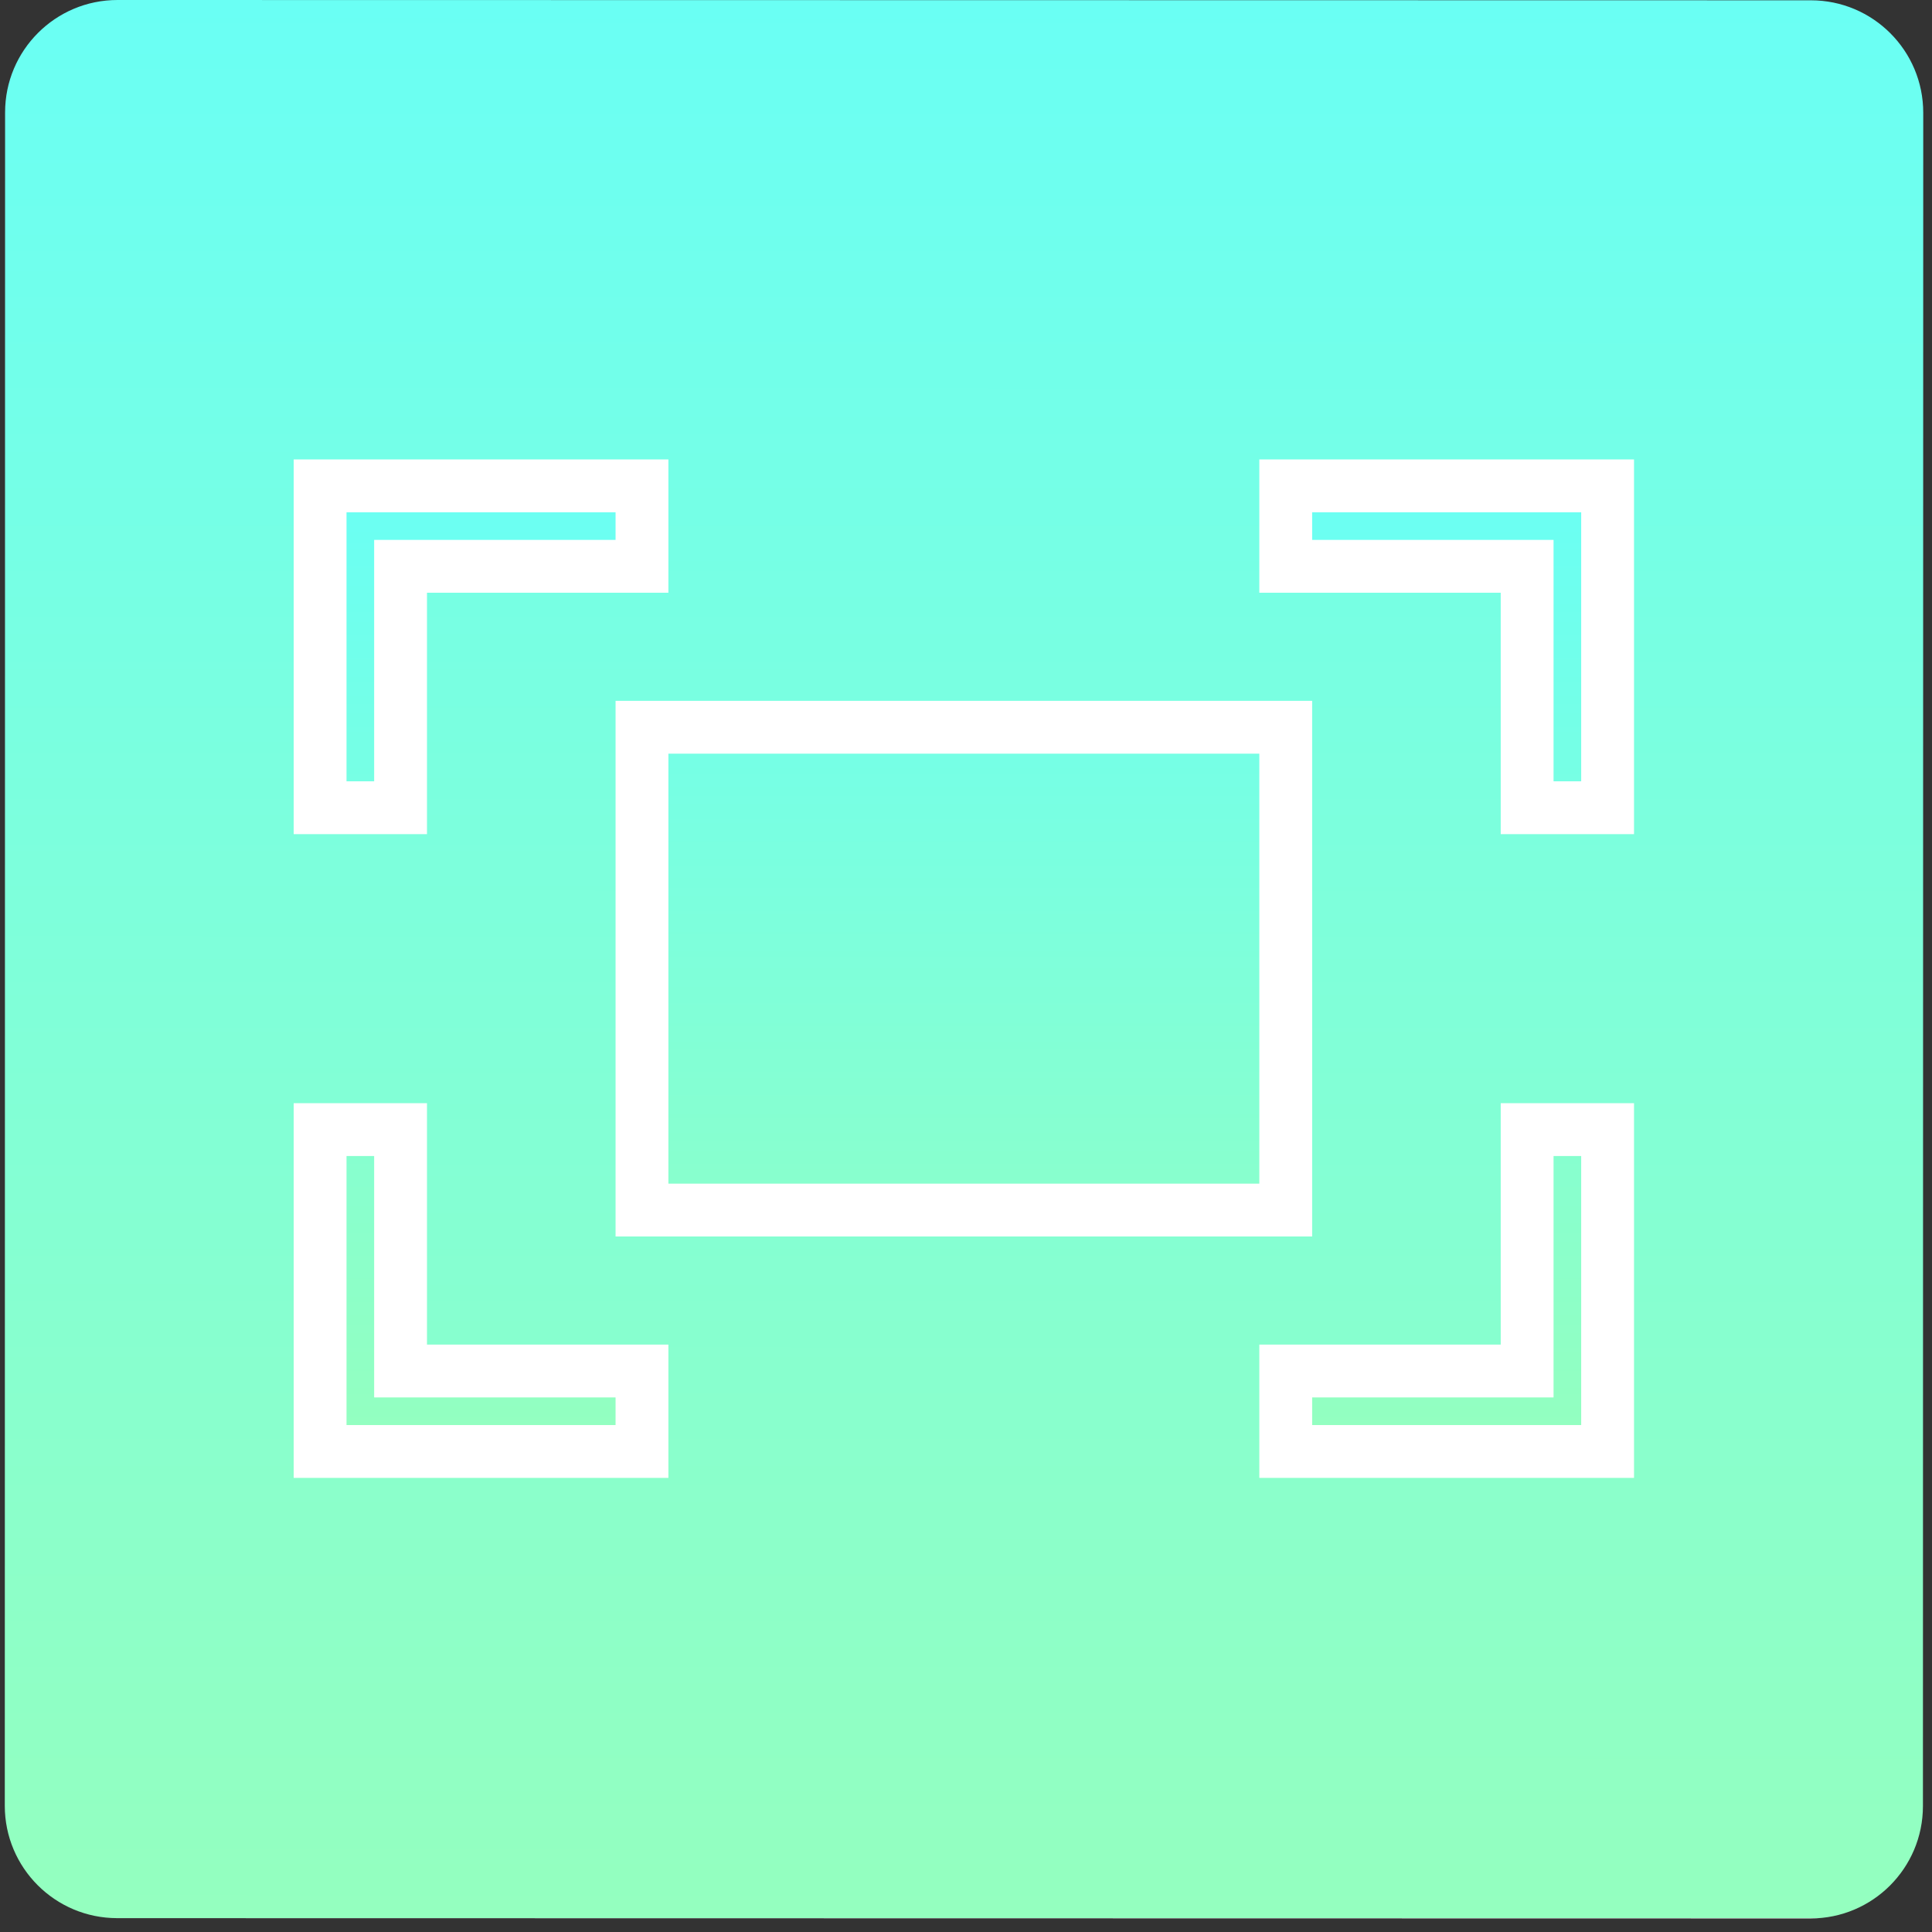 <?xml version="1.0" encoding="utf-8"?>
<!-- Generator: Adobe Illustrator 17.0.0, SVG Export Plug-In . SVG Version: 6.00 Build 0)  -->
<!DOCTYPE svg PUBLIC "-//W3C//DTD SVG 1.1//EN" "http://www.w3.org/Graphics/SVG/1.1/DTD/svg11.dtd">
<svg version="1.1" id="Layer_1" xmlns="http://www.w3.org/2000/svg" xmlns:xlink="http://www.w3.org/1999/xlink" x="0px" y="0px"
	 width="512px" height="512px" viewBox="0 0 512 512" enable-background="new 0 0 512 512" xml:space="preserve">
<rect x="0" y="0" width="512" height="512" fill="#333333" stroke="none"/>
<g id="Layer_2_1_">
	
		<linearGradient id="SVGID_1_" gradientUnits="userSpaceOnUse" x1="486.396" y1="-249.867" x2="486.396" y2="258.459" gradientTransform="matrix(1 1.723208e-04 1.723208e-04 -1 -230.927 258.417)">
		<stop  offset="0" style="stop-color:#FFFFFF"/>
		<stop  offset="0" style="stop-color:#94FFBF"/>
		<stop  offset="1" style="stop-color:#6AFFF4"/>
	</linearGradient>
	<path fill="url(#SVGID_1_)" d="M509.598,478.628c-0.003,16.449-13.341,29.783-29.79,29.78L31.05,508.328
		c-16.449-0.003-29.785-13.34-29.78-29.79L1.349,29.78C1.351,13.33,14.689-0.003,31.139,0l448.759,0.08
		c16.449,0.002,29.782,13.34,29.779,29.791L509.598,478.628z"/>
</g>
<g id="Layer_1_2_">
	<g id="Layer_1_1_">
		
			<linearGradient id="SVGID_2_" gradientUnits="userSpaceOnUse" x1="635.431" y1="528.656" x2="635.431" y2="272.755" gradientTransform="matrix(1 0 0 1 -380 -144)">
			<stop  offset="0" style="stop-color:#FFFFFF"/>
			<stop  offset="0" style="stop-color:#94FFBF"/>
			<stop  offset="1" style="stop-color:#6AFFF4"/>
		</linearGradient>
		<path fill="url(#SVGID_2_)" stroke="#FFFFFF" stroke-width="14" stroke-miterlimit="10" d="M340.732,192.73H170.131v127.951
			h170.602V192.73H340.732z M404.707,363.332h-63.975v21.324h85.3v-85.3h-21.325L404.707,363.332L404.707,363.332z M340.732,128.755
			v21.325h63.975v63.976h21.325v-85.301H340.732z M106.155,150.08h63.976v-21.325H84.83v85.301h21.325V150.08z M106.155,299.356
			H84.83v85.3h85.301v-21.324h-63.976L106.155,299.356L106.155,299.356z"/>
	</g>
</g>
</svg>
